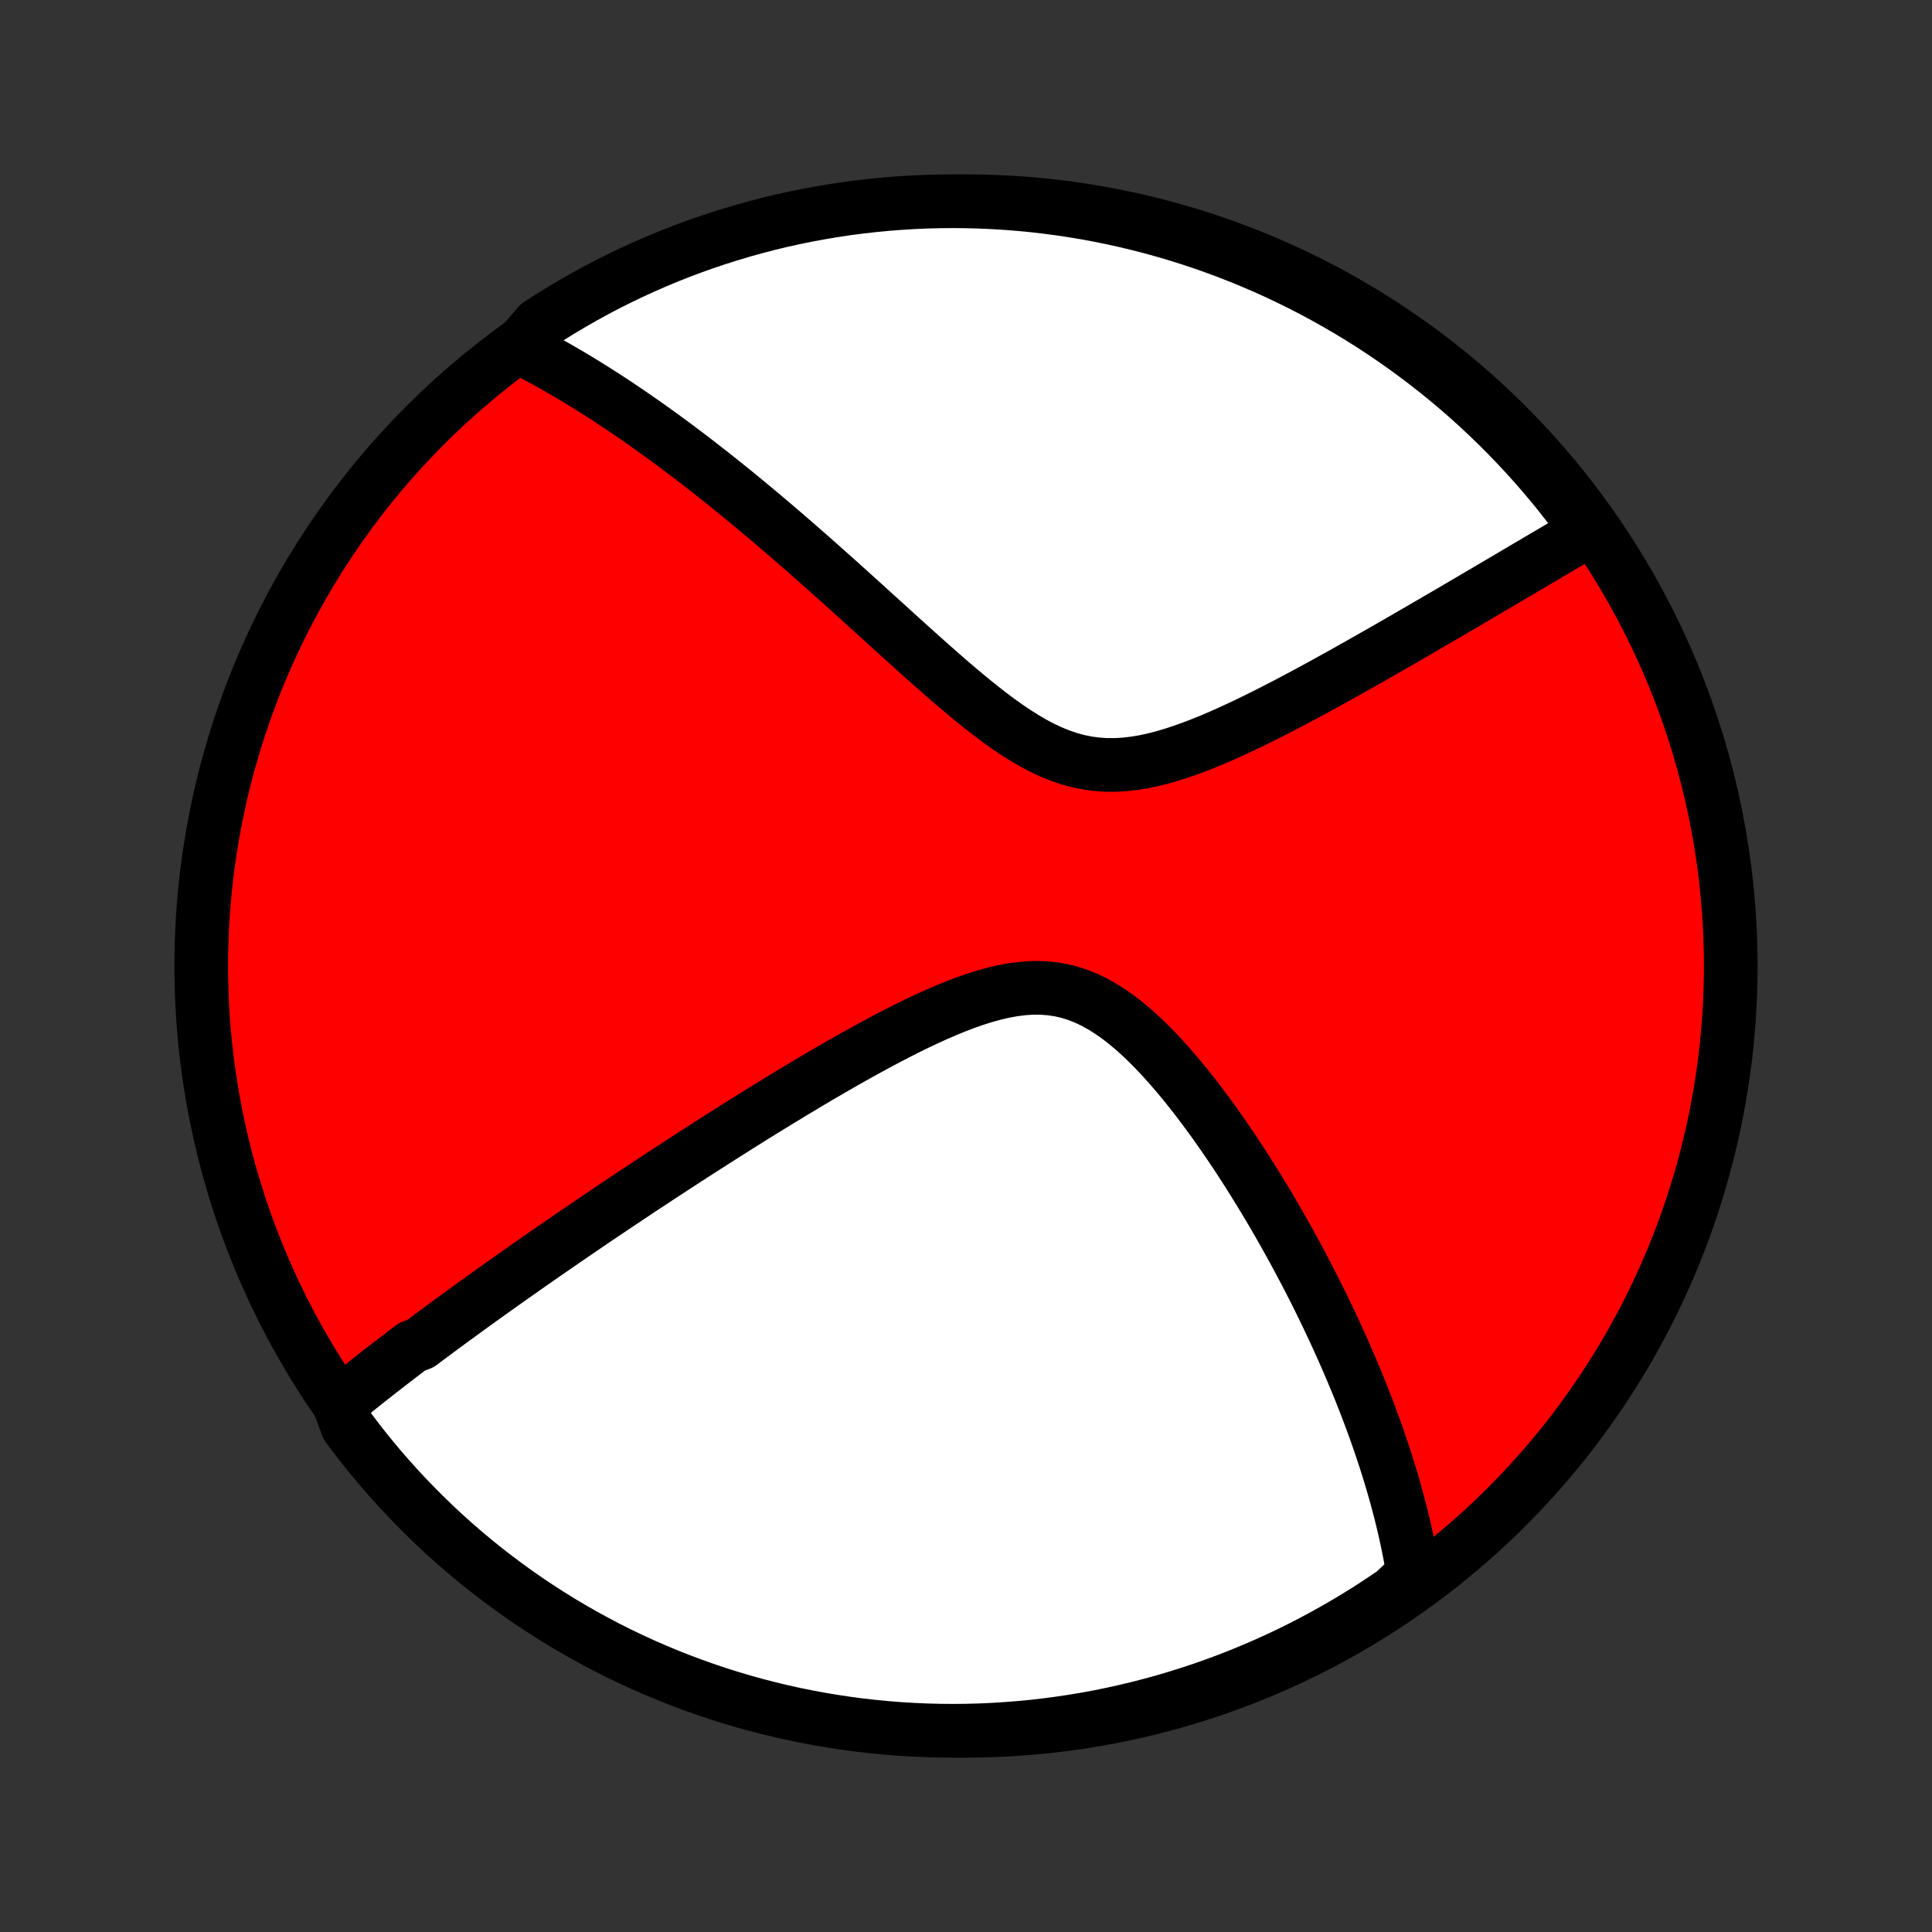 <?xml version="1.0" encoding="utf-8" standalone="no"?>
<!DOCTYPE svg PUBLIC "-//W3C//DTD SVG 1.1//EN"
  "http://www.w3.org/Graphics/SVG/1.1/DTD/svg11.dtd">
<!-- Created with matplotlib (http://matplotlib.org/) -->
<svg height="72pt" version="1.1" viewBox="0 0 72 72" width="72pt" xmlns="http://www.w3.org/2000/svg" xmlns:xlink="http://www.w3.org/1999/xlink">
 <rect x="0" y="0" width="72" height="72" fill="#333333" stroke="none"/>
 <defs>
  <style type="text/css">
*{stroke-linecap:butt;stroke-linejoin:round;}
  </style>
 </defs>
 <g id="figure_1">
  <g id="patch_1">
   <path d="
M0 72
L72 72
L72 0
L0 0
z
" style="fill:none;"/>
  </g>
  <g id="axes_1">
   <g id="PatchCollection_1">
    <defs>
     <path d="
M36 -7.5
C43.558 -7.5 50.808 -10.503 56.153 -15.848
C61.497 -21.192 64.5 -28.442 64.5 -36
C64.5 -43.558 61.497 -50.808 56.153 -56.153
C50.808 -61.497 43.558 -64.5 36 -64.5
C28.442 -64.5 21.192 -61.497 15.848 -56.153
C10.503 -50.808 7.5 -43.558 7.5 -36
C7.5 -28.442 10.503 -21.192 15.848 -15.848
C21.192 -10.503 28.442 -7.5 36 -7.5
z
" id="C0_0_a811fe30f3"/>
     <path d="
M12.639 -19.676
L12.784 -19.796
L12.931 -19.915
L13.078 -20.034
L13.225 -20.152
L13.373 -20.271
L13.521 -20.389
L13.67 -20.508
L13.82 -20.626
L13.97 -20.744
L14.121 -20.862
L14.273 -20.98
L14.425 -21.098
L14.578 -21.217
L14.731 -21.335
L14.886 -21.453
L15.041 -21.572
L15.197 -21.691
L15.354 -21.81
L15.671 -21.929
L15.83 -22.049
L15.991 -22.169
L16.152 -22.289
L16.315 -22.41
L16.479 -22.531
L16.644 -22.652
L16.81 -22.775
L16.978 -22.897
L17.146 -23.02
L17.316 -23.144
L17.488 -23.268
L17.66 -23.393
L17.834 -23.519
L18.01 -23.645
L18.187 -23.772
L18.366 -23.9
L18.547 -24.029
L18.729 -24.158
L18.913 -24.288
L19.099 -24.42
L19.287 -24.552
L19.476 -24.685
L19.668 -24.82
L19.861 -24.955
L20.057 -25.092
L20.255 -25.229
L20.455 -25.368
L20.658 -25.508
L20.863 -25.649
L21.07 -25.792
L21.28 -25.936
L21.492 -26.081
L21.707 -26.228
L21.925 -26.376
L22.145 -26.526
L22.369 -26.677
L22.595 -26.829
L22.824 -26.983
L23.056 -27.139
L23.292 -27.296
L23.53 -27.455
L23.772 -27.616
L24.017 -27.779
L24.265 -27.942
L24.517 -28.108
L24.773 -28.276
L25.032 -28.445
L25.294 -28.616
L25.56 -28.789
L25.83 -28.964
L26.104 -29.14
L26.381 -29.318
L26.663 -29.498
L26.948 -29.679
L27.237 -29.862
L27.53 -30.047
L27.827 -30.233
L28.127 -30.421
L28.432 -30.61
L28.741 -30.8
L29.054 -30.992
L29.37 -31.184
L29.691 -31.378
L30.015 -31.572
L30.343 -31.767
L30.674 -31.962
L31.009 -32.157
L31.348 -32.352
L31.69 -32.546
L32.035 -32.739
L32.383 -32.931
L32.734 -33.121
L33.087 -33.309
L33.443 -33.493
L33.801 -33.674
L34.16 -33.851
L34.522 -34.022
L34.884 -34.187
L35.247 -34.344
L35.611 -34.493
L35.974 -34.632
L36.337 -34.759
L36.699 -34.873
L37.059 -34.972
L37.417 -35.055
L37.772 -35.119
L38.124 -35.163
L38.472 -35.186
L38.816 -35.185
L39.156 -35.159
L39.49 -35.109
L39.819 -35.033
L40.142 -34.932
L40.46 -34.807
L40.772 -34.659
L41.079 -34.488
L41.38 -34.298
L41.676 -34.089
L41.966 -33.864
L42.251 -33.624
L42.531 -33.371
L42.805 -33.108
L43.074 -32.834
L43.339 -32.552
L43.598 -32.263
L43.852 -31.968
L44.102 -31.669
L44.346 -31.365
L44.586 -31.059
L44.82 -30.75
L45.05 -30.439
L45.276 -30.128
L45.496 -29.816
L45.712 -29.503
L45.924 -29.192
L46.131 -28.88
L46.333 -28.57
L46.531 -28.261
L46.724 -27.953
L46.913 -27.648
L47.098 -27.344
L47.279 -27.042
L47.456 -26.743
L47.628 -26.445
L47.796 -26.151
L47.961 -25.858
L48.121 -25.569
L48.278 -25.282
L48.431 -24.998
L48.58 -24.716
L48.726 -24.437
L48.868 -24.161
L49.007 -23.888
L49.142 -23.617
L49.274 -23.35
L49.403 -23.085
L49.528 -22.822
L49.651 -22.563
L49.77 -22.306
L49.886 -22.051
L50 -21.8
L50.111 -21.55
L50.218 -21.304
L50.324 -21.059
L50.426 -20.817
L50.526 -20.578
L50.623 -20.341
L50.718 -20.106
L50.81 -19.873
L50.9 -19.642
L50.988 -19.414
L51.073 -19.187
L51.156 -18.962
L51.237 -18.74
L51.315 -18.519
L51.392 -18.3
L51.466 -18.082
L51.538 -17.866
L51.609 -17.652
L51.677 -17.44
L51.743 -17.229
L51.807 -17.019
L51.87 -16.811
L51.931 -16.604
L51.989 -16.398
L52.046 -16.194
L52.101 -15.991
L52.154 -15.788
L52.206 -15.587
L52.255 -15.387
L52.303 -15.188
L52.349 -14.989
L52.393 -14.791
L52.436 -14.595
L52.477 -14.398
L52.516 -14.203
L52.553 -14.008
L52.588 -13.814
L52.622 -13.62
L52.654 -13.426
L52.684 -13.233
L52.349 -13.041
L51.939 -12.655
L51.524 -12.374
L51.105 -12.099
L50.681 -11.832
L50.252 -11.572
L49.819 -11.319
L49.382 -11.075
L48.941 -10.837
L48.496 -10.607
L48.047 -10.385
L47.594 -10.171
L47.138 -9.965
L46.678 -9.767
L46.216 -9.576
L45.75 -9.394
L45.281 -9.22
L44.809 -9.053
L44.335 -8.896
L43.858 -8.746
L43.379 -8.605
L42.897 -8.472
L42.413 -8.347
L41.928 -8.231
L41.44 -8.123
L40.951 -8.024
L40.461 -7.933
L39.969 -7.851
L39.476 -7.778
L38.981 -7.713
L38.486 -7.656
L37.99 -7.609
L37.494 -7.57
L36.997 -7.539
L36.5 -7.517
L36.002 -7.504
L35.505 -7.5
L35.008 -7.504
L34.511 -7.517
L34.014 -7.539
L33.518 -7.569
L33.023 -7.608
L32.529 -7.656
L32.036 -7.712
L31.544 -7.777
L31.053 -7.851
L30.564 -7.933
L30.077 -8.023
L29.591 -8.122
L29.108 -8.23
L28.626 -8.346
L28.147 -8.47
L27.67 -8.603
L27.195 -8.745
L26.724 -8.894
L26.255 -9.052
L25.789 -9.218
L25.326 -9.392
L24.866 -9.574
L24.41 -9.765
L23.957 -9.963
L23.509 -10.169
L23.063 -10.383
L22.622 -10.605
L22.185 -10.835
L21.752 -11.072
L21.323 -11.317
L20.899 -11.569
L20.48 -11.829
L20.065 -12.097
L19.655 -12.371
L19.25 -12.653
L18.85 -12.942
L18.456 -13.238
L18.066 -13.54
L17.682 -13.85
L17.304 -14.166
L16.931 -14.489
L16.565 -14.819
L16.204 -15.155
L15.849 -15.497
L15.501 -15.846
L15.158 -16.201
L14.822 -16.561
L14.492 -16.928
L14.169 -17.3
L13.853 -17.679
L13.543 -18.062
L13.24 -18.452
L12.944 -18.846
z
" id="C0_1_166882bec6"/>
     <path d="
M19.351 -59.065
L19.525 -58.977
L19.699 -58.887
L19.873 -58.796
L20.048 -58.703
L20.223 -58.608
L20.399 -58.512
L20.575 -58.414
L20.752 -58.314
L20.929 -58.213
L21.106 -58.109
L21.285 -58.005
L21.464 -57.898
L21.643 -57.789
L21.824 -57.678
L22.005 -57.565
L22.188 -57.451
L22.371 -57.334
L22.555 -57.216
L22.741 -57.095
L22.927 -56.972
L23.115 -56.847
L23.304 -56.72
L23.494 -56.59
L23.686 -56.459
L23.879 -56.324
L24.073 -56.188
L24.269 -56.049
L24.466 -55.907
L24.666 -55.763
L24.866 -55.617
L25.069 -55.467
L25.273 -55.315
L25.479 -55.16
L25.687 -55.003
L25.897 -54.842
L26.109 -54.679
L26.322 -54.512
L26.538 -54.343
L26.756 -54.17
L26.977 -53.994
L27.199 -53.815
L27.424 -53.633
L27.651 -53.447
L27.881 -53.258
L28.113 -53.065
L28.347 -52.869
L28.584 -52.67
L28.823 -52.467
L29.065 -52.26
L29.31 -52.05
L29.557 -51.836
L29.807 -51.619
L30.059 -51.398
L30.314 -51.174
L30.572 -50.946
L30.832 -50.714
L31.096 -50.479
L31.362 -50.241
L31.63 -49.999
L31.902 -49.754
L32.176 -49.506
L32.452 -49.255
L32.732 -49.002
L33.014 -48.746
L33.298 -48.487
L33.585 -48.227
L33.875 -47.965
L34.167 -47.702
L34.462 -47.438
L34.758 -47.175
L35.058 -46.911
L35.359 -46.648
L35.664 -46.388
L35.97 -46.13
L36.279 -45.875
L36.59 -45.626
L36.903 -45.382
L37.218 -45.146
L37.537 -44.919
L37.857 -44.703
L38.18 -44.499
L38.506 -44.309
L38.835 -44.135
L39.166 -43.979
L39.501 -43.843
L39.839 -43.727
L40.179 -43.634
L40.523 -43.564
L40.869 -43.518
L41.218 -43.494
L41.57 -43.493
L41.923 -43.514
L42.278 -43.555
L42.635 -43.614
L42.992 -43.691
L43.35 -43.782
L43.707 -43.888
L44.064 -44.005
L44.42 -44.132
L44.775 -44.268
L45.128 -44.411
L45.479 -44.561
L45.827 -44.716
L46.173 -44.876
L46.516 -45.038
L46.856 -45.204
L47.193 -45.372
L47.526 -45.541
L47.856 -45.711
L48.182 -45.882
L48.504 -46.053
L48.822 -46.224
L49.136 -46.394
L49.446 -46.564
L49.751 -46.733
L50.053 -46.9
L50.35 -47.067
L50.643 -47.232
L50.932 -47.395
L51.216 -47.557
L51.497 -47.717
L51.773 -47.875
L52.044 -48.031
L52.312 -48.185
L52.576 -48.338
L52.835 -48.488
L53.09 -48.636
L53.342 -48.783
L53.589 -48.927
L53.833 -49.069
L54.073 -49.209
L54.309 -49.348
L54.541 -49.484
L54.77 -49.618
L54.995 -49.75
L55.217 -49.881
L55.435 -50.009
L55.65 -50.136
L55.862 -50.261
L56.07 -50.383
L56.276 -50.505
L56.478 -50.624
L56.678 -50.742
L56.874 -50.858
L57.068 -50.972
L57.259 -51.085
L57.448 -51.196
L57.633 -51.305
L57.817 -51.413
L57.998 -51.52
L58.176 -51.625
L58.352 -51.729
L58.526 -51.831
L58.697 -51.932
L58.867 -52.032
L59.034 -52.131
L59.065 -52.228
L58.769 -52.741
L58.466 -53.141
L58.157 -53.536
L57.841 -53.925
L57.518 -54.309
L57.188 -54.688
L56.852 -55.06
L56.51 -55.427
L56.162 -55.788
L55.807 -56.143
L55.447 -56.492
L55.08 -56.835
L54.708 -57.171
L54.33 -57.501
L53.946 -57.824
L53.557 -58.14
L53.162 -58.45
L52.763 -58.753
L52.358 -59.049
L51.948 -59.338
L51.533 -59.62
L51.114 -59.895
L50.69 -60.162
L50.261 -60.422
L49.828 -60.675
L49.392 -60.92
L48.95 -61.158
L48.505 -61.388
L48.056 -61.61
L47.604 -61.824
L47.148 -62.031
L46.688 -62.229
L46.226 -62.42
L45.76 -62.602
L45.291 -62.777
L44.819 -62.943
L44.345 -63.101
L43.868 -63.251
L43.389 -63.392
L42.907 -63.526
L42.424 -63.65
L41.938 -63.767
L41.451 -63.874
L40.962 -63.974
L40.471 -64.065
L39.979 -64.147
L39.486 -64.221
L38.992 -64.286
L38.497 -64.343
L38.001 -64.39
L37.505 -64.43
L37.008 -64.46
L36.511 -64.482
L36.013 -64.495
L35.516 -64.5
L35.018 -64.496
L34.522 -64.483
L34.025 -64.462
L33.529 -64.431
L33.034 -64.393
L32.54 -64.345
L32.047 -64.289
L31.555 -64.225
L31.064 -64.151
L30.575 -64.069
L30.087 -63.979
L29.602 -63.88
L29.118 -63.773
L28.636 -63.657
L28.157 -63.532
L27.68 -63.4
L27.206 -63.258
L26.734 -63.109
L26.265 -62.952
L25.799 -62.786
L25.336 -62.612
L24.876 -62.43
L24.42 -62.239
L23.967 -62.041
L23.518 -61.835
L23.073 -61.621
L22.632 -61.4
L22.194 -61.17
L21.761 -60.933
L21.333 -60.688
L20.908 -60.436
L20.489 -60.176
L20.074 -59.909
z
" id="C0_2_e8d5c27b85"/>
    </defs>
    <g clip-path="url(#p1bffca34e9)">
     <use style="fill:#ff0000;stroke:#000000;stroke-width:2.0;" x="0.0" xlink:href="#C0_0_a811fe30f3" y="72.0"/>
    </g>
    <g clip-path="url(#p1bffca34e9)">
     <use style="fill:#ffffff;stroke:#000000;stroke-width:2.0;" x="0.0" xlink:href="#C0_1_166882bec6" y="72.0"/>
    </g>
    <g clip-path="url(#p1bffca34e9)">
     <use style="fill:#ffffff;stroke:#000000;stroke-width:2.0;" x="0.0" xlink:href="#C0_2_e8d5c27b85" y="72.0"/>
    </g>
   </g>
  </g>
 </g>
 <defs>
  <clipPath id="p1bffca34e9">
   <rect height="72.0" width="72.0" x="0.0" y="0.0"/>
  </clipPath>
 </defs>
</svg>
